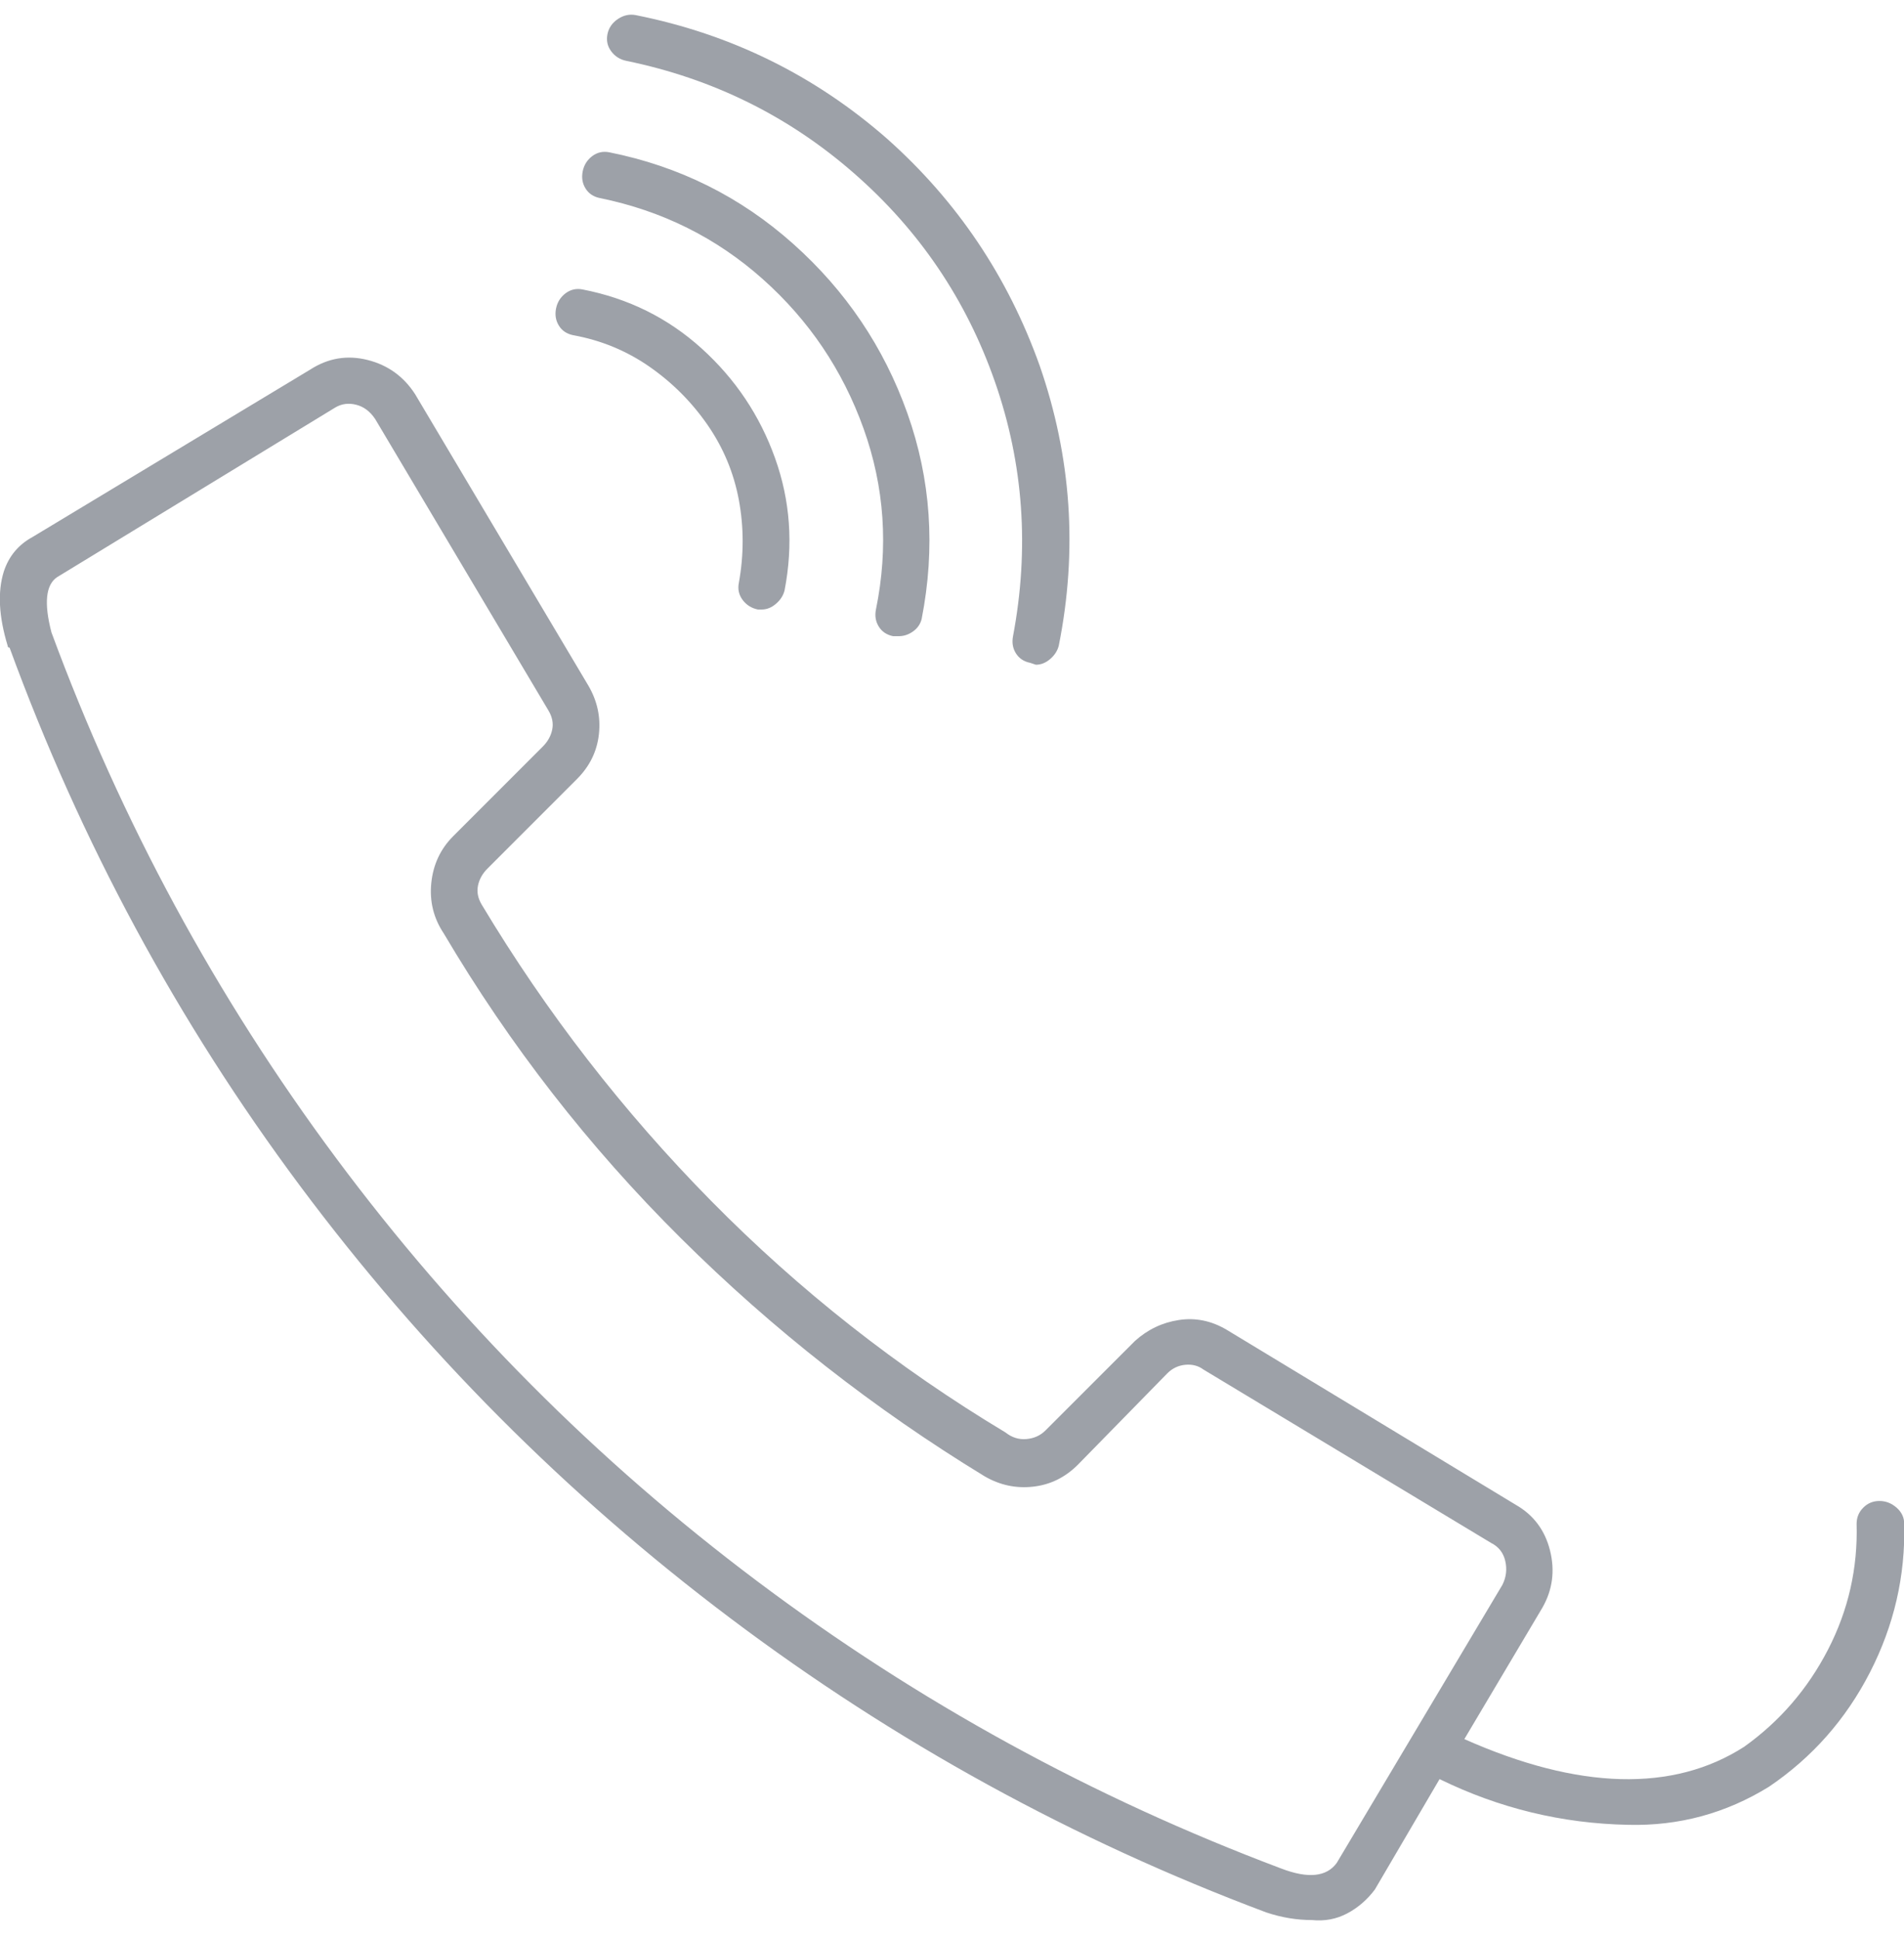 <svg width="55" height="56" viewBox="0 0 55 56" fill="none" xmlns="http://www.w3.org/2000/svg">
<path d="M18.097 1.758C20.591 2.272 22.782 3.353 24.67 5.004C26.559 6.654 27.916 8.661 28.741 11.027C29.566 13.392 29.74 15.839 29.263 18.37C29.227 18.553 29.254 18.718 29.346 18.865C29.438 19.012 29.575 19.103 29.758 19.14L29.923 19.195C30.07 19.195 30.208 19.14 30.336 19.03C30.464 18.92 30.547 18.791 30.584 18.645C31.134 15.895 30.95 13.199 30.033 10.559C29.117 7.992 27.65 5.81 25.633 4.013C23.543 2.18 21.123 0.988 18.372 0.438C18.189 0.401 18.015 0.438 17.85 0.548C17.685 0.658 17.584 0.805 17.547 0.988C17.511 1.172 17.547 1.337 17.657 1.483C17.767 1.63 17.914 1.722 18.097 1.758ZM17.327 5.719C19.124 6.085 20.692 6.865 22.03 8.056C23.369 9.248 24.34 10.687 24.945 12.374C25.55 14.061 25.67 15.803 25.303 17.6C25.266 17.783 25.294 17.948 25.386 18.095C25.477 18.241 25.615 18.333 25.798 18.37H25.963C26.11 18.37 26.247 18.324 26.376 18.232C26.504 18.141 26.586 18.021 26.623 17.875C27.026 15.821 26.889 13.841 26.211 11.934C25.532 10.027 24.432 8.396 22.91 7.039C21.389 5.682 19.619 4.802 17.602 4.398C17.419 4.362 17.254 4.398 17.107 4.508C16.961 4.619 16.869 4.765 16.832 4.949C16.796 5.132 16.823 5.297 16.915 5.444C17.006 5.59 17.144 5.682 17.327 5.719ZM16.557 9.679C17.364 9.826 18.097 10.128 18.757 10.586C19.417 11.045 19.977 11.604 20.435 12.264C20.893 12.924 21.196 13.649 21.343 14.437C21.489 15.225 21.489 16.023 21.343 16.83C21.306 17.013 21.343 17.178 21.453 17.325C21.563 17.471 21.709 17.563 21.893 17.6H22.003C22.149 17.6 22.287 17.545 22.415 17.435C22.544 17.325 22.626 17.196 22.663 17.05C22.919 15.729 22.828 14.455 22.388 13.227C21.948 11.998 21.242 10.944 20.27 10.064C19.298 9.184 18.152 8.616 16.832 8.359C16.649 8.322 16.484 8.359 16.337 8.469C16.191 8.579 16.099 8.726 16.062 8.909C16.026 9.092 16.053 9.257 16.145 9.404C16.236 9.551 16.374 9.642 16.557 9.679ZM54.291 43.342C54.107 43.342 53.951 43.406 53.823 43.535C53.695 43.663 53.631 43.819 53.631 44.002C53.667 45.285 53.392 46.496 52.806 47.632C52.219 48.769 51.412 49.704 50.385 50.438C49.358 51.098 48.167 51.409 46.81 51.373C45.453 51.336 43.95 50.951 42.3 50.218L44.555 46.422C44.848 45.909 44.921 45.359 44.775 44.772C44.628 44.185 44.298 43.745 43.785 43.452L35.424 38.392C34.984 38.135 34.526 38.043 34.049 38.117C33.572 38.19 33.15 38.392 32.784 38.722L30.198 41.307C30.052 41.453 29.868 41.536 29.648 41.554C29.428 41.573 29.227 41.508 29.043 41.362C25.926 39.492 23.094 37.264 20.545 34.679C17.997 32.093 15.787 29.242 13.917 26.125C13.807 25.942 13.77 25.759 13.807 25.575C13.844 25.392 13.935 25.227 14.082 25.08L16.667 22.495C17.034 22.128 17.245 21.698 17.3 21.203C17.355 20.707 17.254 20.24 16.997 19.8L11.992 11.384C11.662 10.871 11.203 10.541 10.617 10.394C10.03 10.247 9.48 10.339 8.966 10.669L0.936 15.509C0.532 15.729 0.257 16.059 0.111 16.5C-0.073 17.086 -0.036 17.801 0.221 18.645C0.221 18.681 0.239 18.7 0.276 18.7C2.329 24.31 5.125 29.49 8.664 34.239C12.203 38.987 16.346 43.15 21.095 46.725C25.844 50.3 31.005 53.133 36.579 55.223C37.019 55.37 37.459 55.443 37.899 55.443C38.266 55.48 38.605 55.416 38.917 55.251C39.228 55.086 39.494 54.856 39.714 54.563L41.584 51.373C43.308 52.216 45.123 52.656 47.03 52.693C48.497 52.73 49.853 52.363 51.1 51.593C52.347 50.749 53.319 49.649 54.016 48.292C54.712 46.936 55.042 45.506 55.006 44.002C55.006 43.819 54.932 43.663 54.786 43.535C54.639 43.406 54.474 43.342 54.291 43.342ZM38.614 53.793C38.321 54.196 37.789 54.251 37.019 53.958C31.555 51.904 26.504 49.136 21.865 45.652C17.226 42.169 13.174 38.098 9.709 33.441C6.244 28.784 3.503 23.724 1.486 18.26C1.266 17.416 1.321 16.885 1.651 16.665L9.682 11.769C9.865 11.659 10.067 11.632 10.287 11.687C10.507 11.742 10.69 11.879 10.837 12.099L15.842 20.515C15.952 20.698 15.989 20.882 15.952 21.065C15.915 21.248 15.824 21.413 15.677 21.56L13.092 24.145C12.725 24.512 12.514 24.961 12.459 25.493C12.404 26.025 12.524 26.511 12.817 26.951C14.724 30.177 17.006 33.111 19.665 35.751C22.323 38.392 25.248 40.683 28.438 42.627C28.878 42.884 29.346 42.984 29.841 42.929C30.336 42.874 30.767 42.664 31.134 42.297L33.719 39.657C33.865 39.51 34.04 39.428 34.241 39.409C34.443 39.391 34.617 39.437 34.764 39.547L43.07 44.552C43.29 44.662 43.427 44.836 43.482 45.075C43.537 45.313 43.51 45.542 43.4 45.762L38.614 53.793Z" fill="#9DA1A8"/>
</svg>
